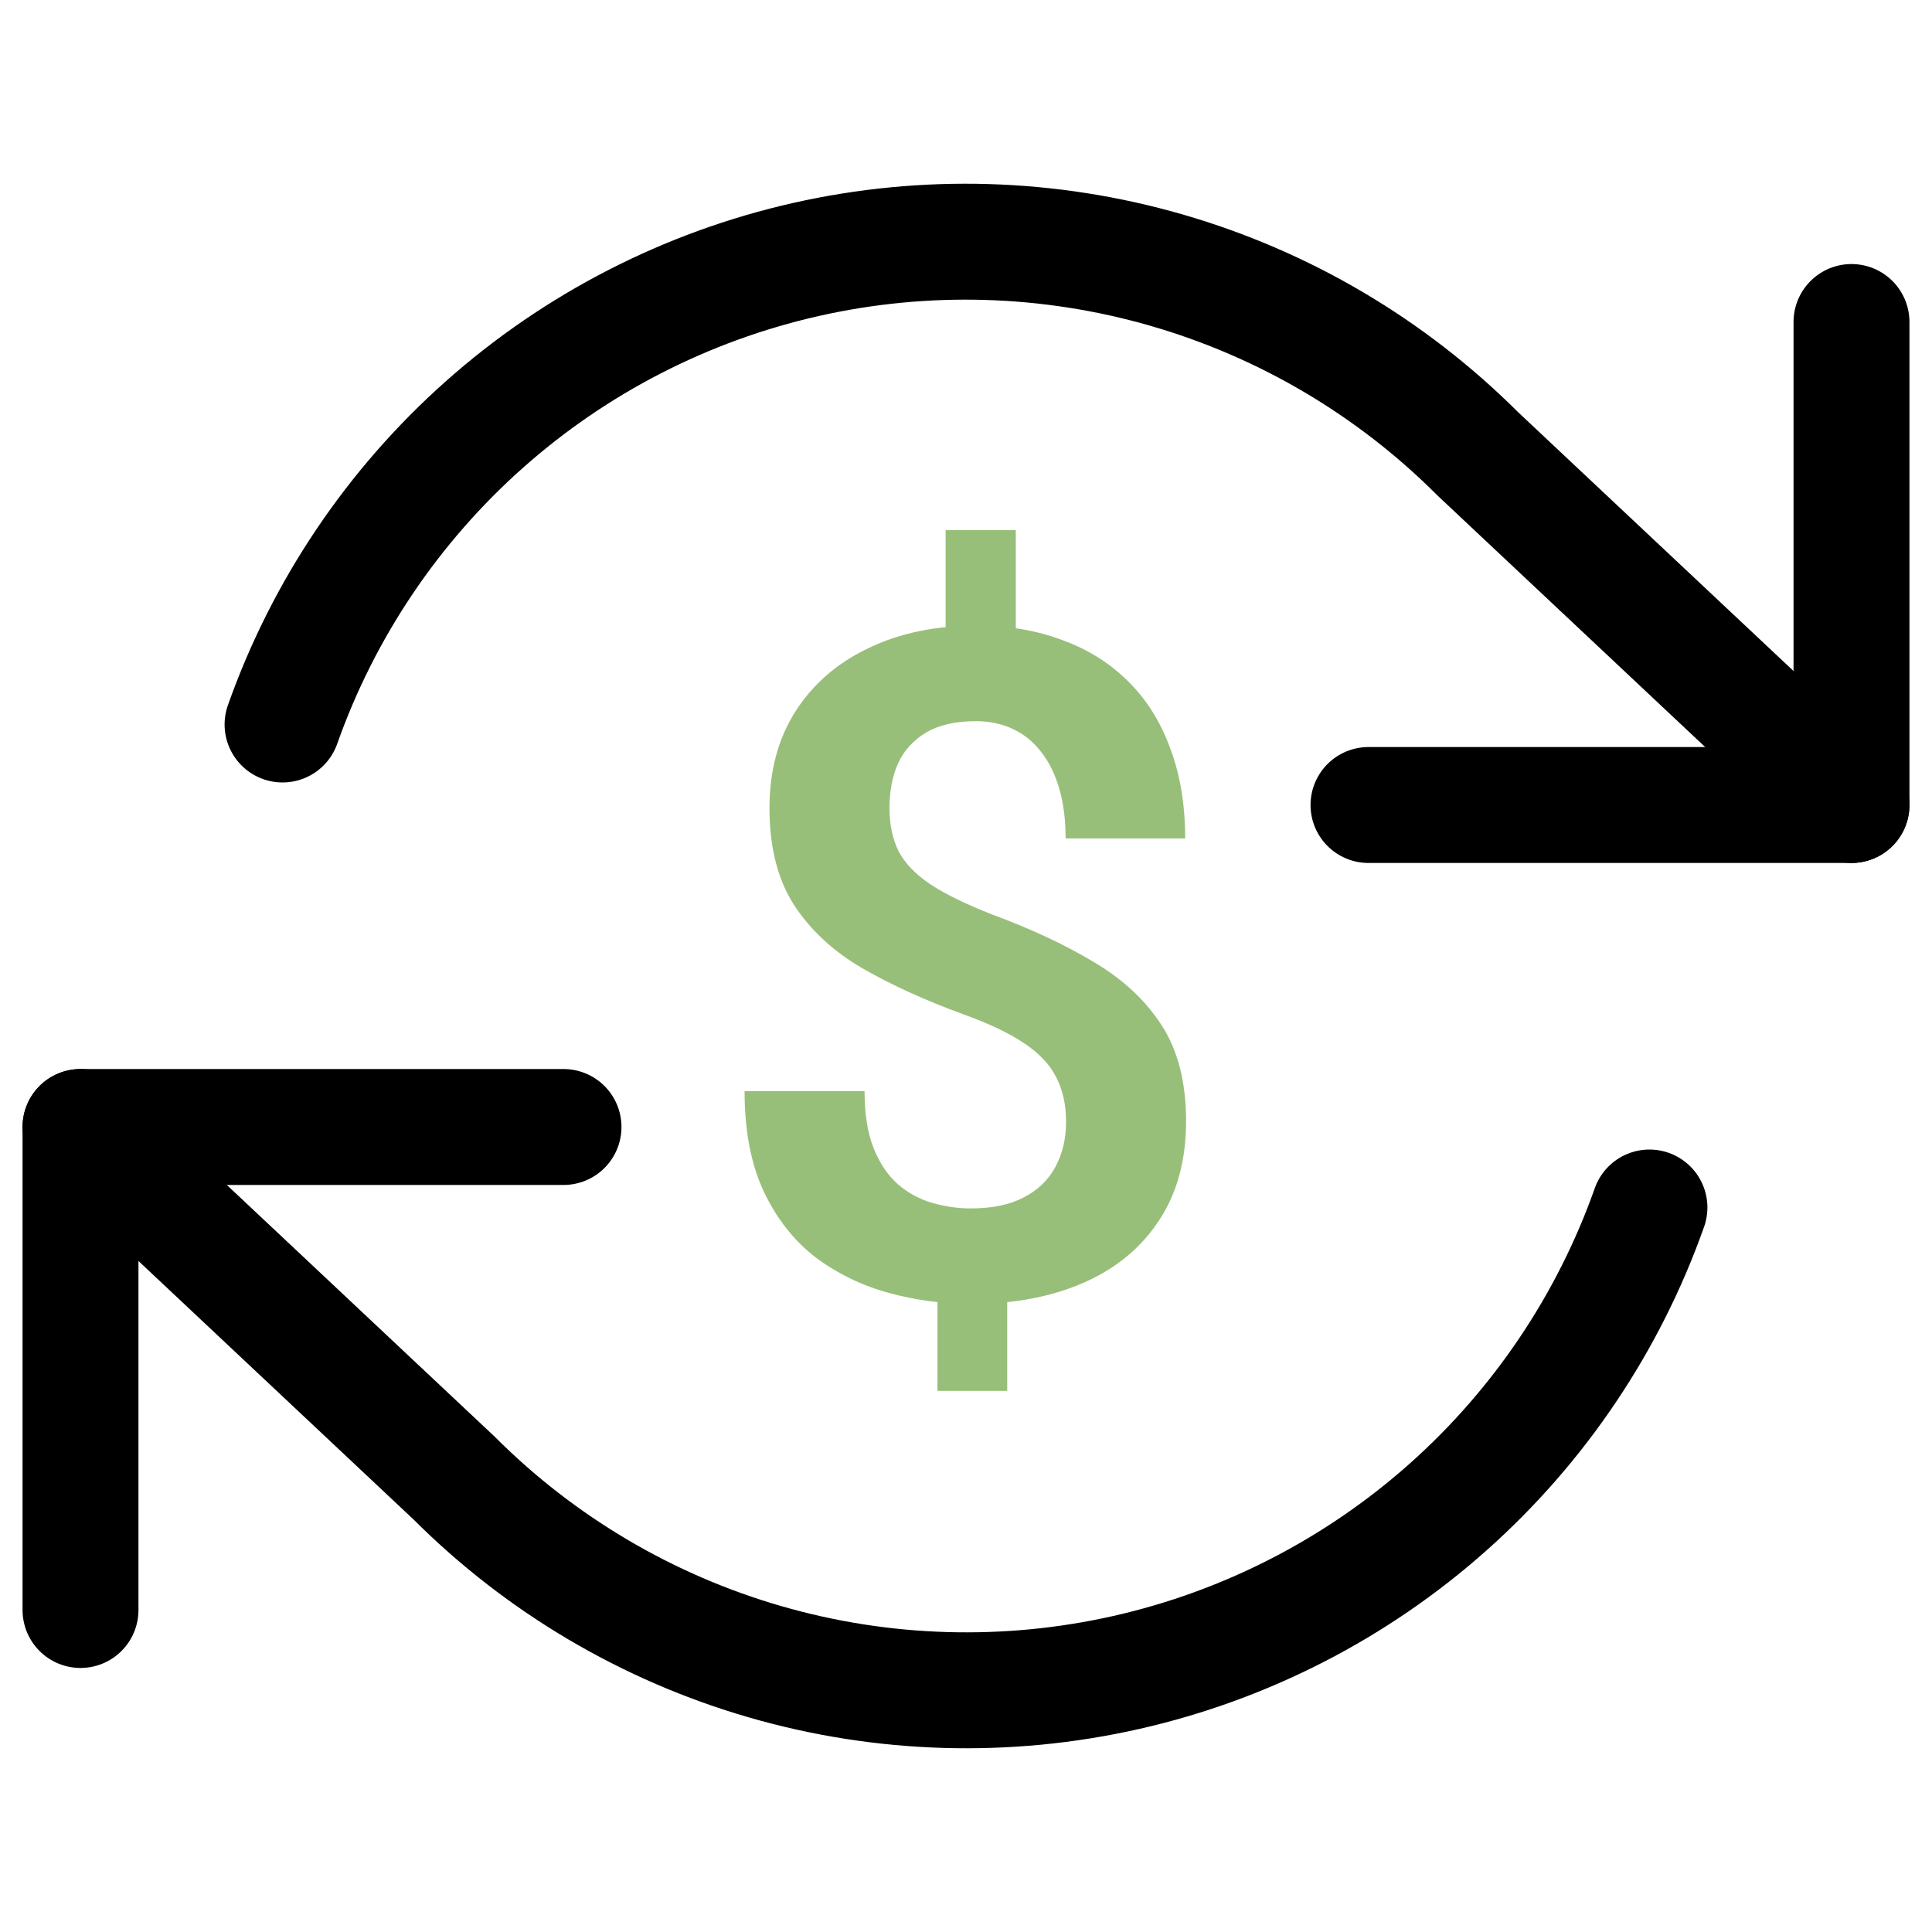 <svg width="100" height="100" viewBox="0 0 100 100" fill="none" xmlns="http://www.w3.org/2000/svg">
<g clip-path="url(#clip0_143_71)">
<path d="M95.833 16.667V41.667H70.833" stroke="black" stroke-width="6" stroke-linecap="round" stroke-linejoin="round"/>
<path d="M4.167 83.333V58.333H29.167" stroke="black" stroke-width="6" stroke-linecap="round" stroke-linejoin="round"/>
<path d="M14.625 37.5C16.738 31.528 20.33 26.189 25.064 21.981C29.799 17.773 35.523 14.832 41.701 13.434C47.88 12.037 54.312 12.226 60.397 13.987C66.482 15.747 72.022 19.02 76.5 23.5L95.833 41.667M4.167 58.333L23.5 76.5C27.978 80.98 33.518 84.253 39.603 86.013C45.688 87.774 52.12 87.963 58.299 86.566C64.477 85.168 70.201 82.227 74.936 78.019C79.67 73.811 83.262 68.472 85.375 62.5" stroke="black" stroke-width="6" stroke-linecap="round" stroke-linejoin="round"/>
<path d="M52.578 27.438V34.398H48.945V27.438H52.578ZM52.133 65.711V71.992H48.523V65.711H52.133ZM55.18 58.07C55.18 57.18 55.008 56.406 54.664 55.75C54.336 55.094 53.781 54.508 53 53.992C52.234 53.477 51.203 52.984 49.906 52.516C47.891 51.781 46.125 50.977 44.609 50.102C43.094 49.211 41.914 48.109 41.07 46.797C40.242 45.484 39.828 43.828 39.828 41.828C39.828 39.906 40.273 38.242 41.164 36.836C42.07 35.414 43.328 34.32 44.938 33.555C46.547 32.773 48.414 32.383 50.539 32.383C52.195 32.383 53.68 32.633 54.992 33.133C56.32 33.617 57.453 34.328 58.391 35.266C59.344 36.203 60.07 37.359 60.57 38.734C61.086 40.094 61.344 41.648 61.344 43.398H55.156C55.156 42.43 55.047 41.57 54.828 40.82C54.609 40.07 54.297 39.438 53.891 38.922C53.484 38.391 52.992 37.992 52.414 37.727C51.852 37.461 51.211 37.328 50.492 37.328C49.461 37.328 48.609 37.523 47.938 37.914C47.281 38.305 46.797 38.836 46.484 39.508C46.188 40.18 46.039 40.953 46.039 41.828C46.039 42.672 46.195 43.414 46.508 44.055C46.836 44.68 47.383 45.25 48.148 45.766C48.93 46.281 50 46.805 51.359 47.336C53.391 48.086 55.156 48.914 56.656 49.82C58.156 50.711 59.32 51.805 60.148 53.102C60.977 54.398 61.391 56.039 61.391 58.023C61.391 60.055 60.922 61.773 59.984 63.18C59.062 64.586 57.766 65.656 56.094 66.391C54.422 67.125 52.477 67.492 50.258 67.492C48.836 67.492 47.43 67.305 46.039 66.93C44.648 66.555 43.383 65.945 42.242 65.102C41.117 64.242 40.219 63.109 39.547 61.703C38.875 60.281 38.539 58.539 38.539 56.477H44.75C44.75 57.664 44.906 58.648 45.219 59.43C45.531 60.211 45.953 60.836 46.484 61.305C47.016 61.758 47.609 62.078 48.266 62.266C48.922 62.453 49.586 62.547 50.258 62.547C51.352 62.547 52.258 62.359 52.977 61.984C53.711 61.609 54.258 61.086 54.617 60.414C54.992 59.727 55.18 58.945 55.18 58.07Z" fill="#98BF79"/>
</g>
<defs>
<clipPath id="clip0_143_71">
<rect width="100" height="100" fill="white"/>
</clipPath>
</defs>
</svg>
